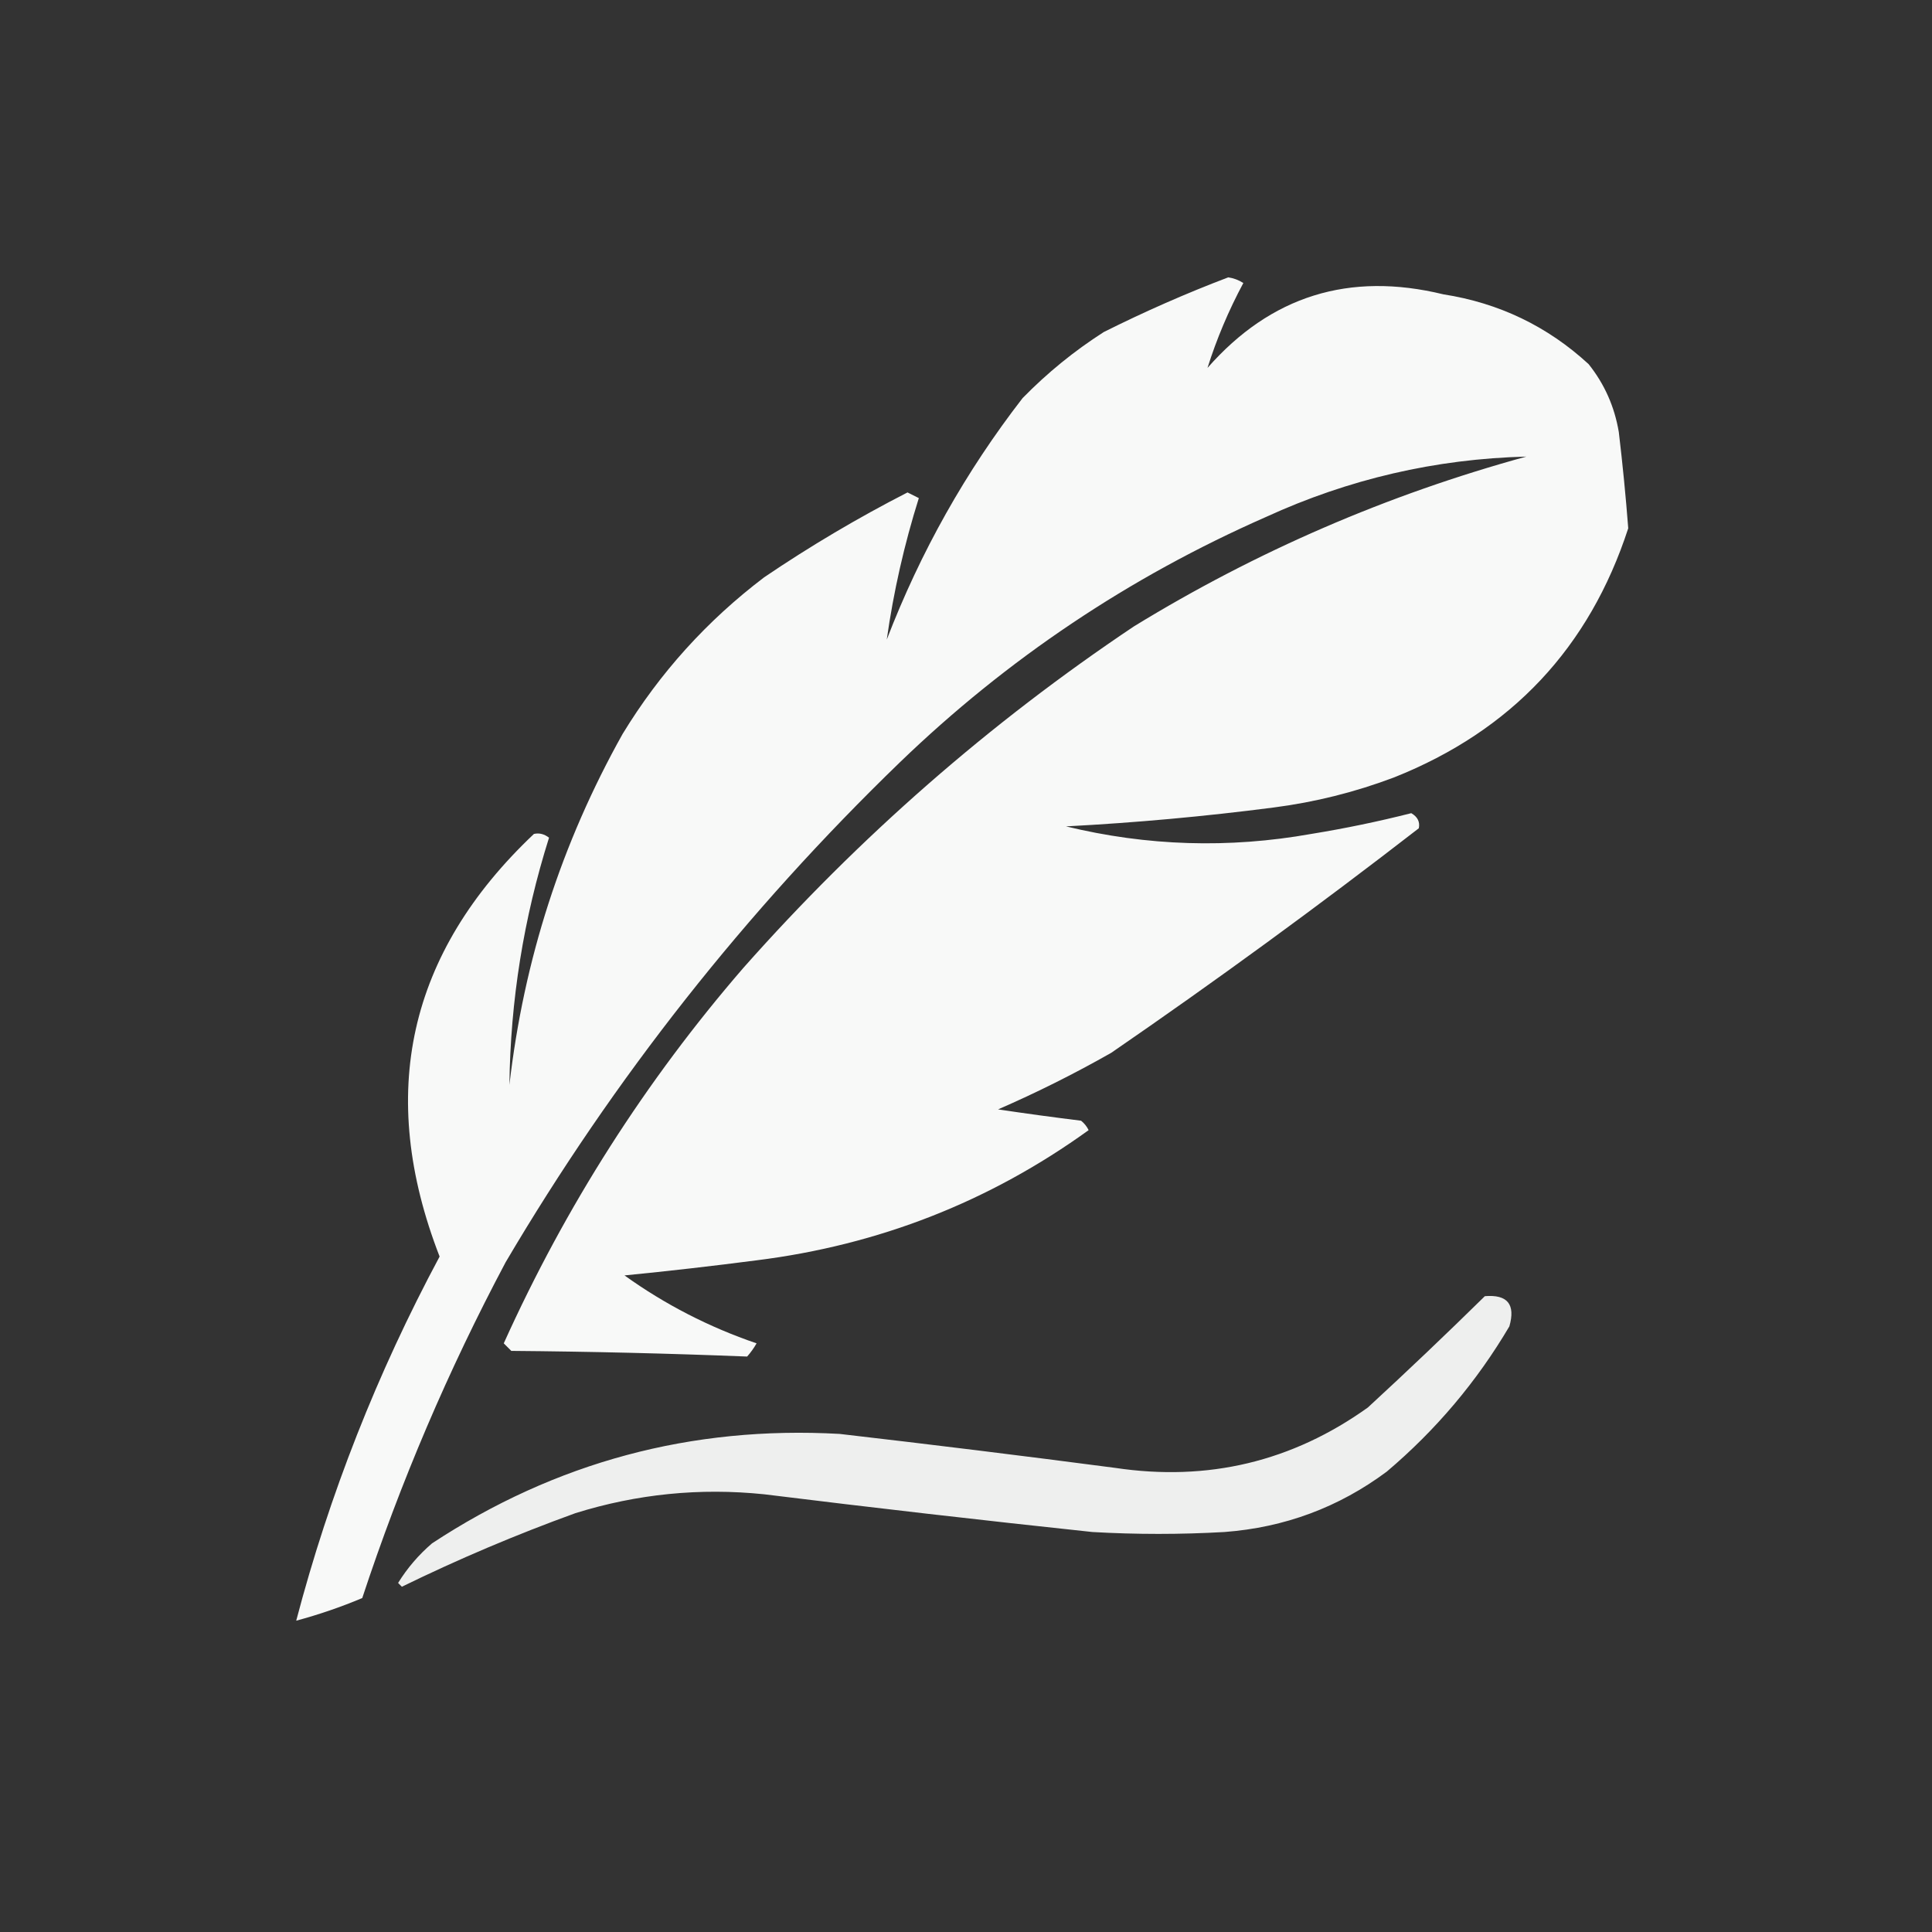 <?xml version="1.0" encoding="UTF-8"?>
<!DOCTYPE svg PUBLIC "-//W3C//DTD SVG 1.1//EN" "http://www.w3.org/Graphics/SVG/1.1/DTD/svg11.dtd">
<svg xmlns="http://www.w3.org/2000/svg" version="1.1" width="512px" height="512px" style="shape-rendering:geometricPrecision; text-rendering:geometricPrecision; image-rendering:optimizeQuality; fill-rule:evenodd; clip-rule:evenodd" xmlns:xlink="http://www.w3.org/1999/xlink">
<rect width="100%" height="100%" fill="#333333" stroke="none"/>
<g><path style="opacity:0.968" fill="#fefffe" d="M 325.5,73.5 C 326.922,73.709 328.255,74.209 329.5,75C 325.588,82.308 322.421,89.808 320,97.5C 336.74,78.432 357.573,71.932 382.5,78C 397.271,80.303 410.104,86.47 421,96.5C 425.207,101.775 427.873,107.775 429,114.5C 430.016,123.029 430.849,131.529 431.5,140C 421.209,171.628 400.542,193.628 369.5,206C 359.149,209.921 348.482,212.588 337.5,214C 319.232,216.369 300.899,218.035 282.5,219C 304.004,224.22 325.671,224.887 347.5,221C 356.45,219.544 365.283,217.71 374,215.5C 375.678,216.466 376.345,217.799 376,219.5C 349.394,240.106 322.227,259.94 294.5,279C 284.779,284.527 274.779,289.527 264.5,294C 271.821,295.093 279.154,296.093 286.5,297C 287.357,297.689 288.023,298.522 288.5,299.5C 262.253,318.442 232.92,329.942 200.5,334C 188.854,335.513 177.187,336.847 165.5,338C 176.227,345.696 187.894,351.696 200.5,356C 199.789,357.255 198.956,358.421 198,359.5C 177.24,358.673 156.406,358.173 135.5,358C 134.833,357.333 134.167,356.667 133.5,356C 149.931,319.618 171.098,286.451 197,256.5C 227.768,221.756 262.268,191.59 300.5,166C 332.957,146.11 367.624,131.11 404.5,121C 380.432,121.614 357.432,126.948 335.5,137C 299.236,152.953 266.903,174.62 238.5,202C 197.57,241.57 162.736,285.736 134,334.5C 118.801,363.102 106.134,392.768 96,423.5C 90.37,425.872 84.536,427.872 78.5,429.5C 87.294,396.037 99.961,363.87 116.5,333C 99.778,289.902 108.111,252.569 141.5,221C 142.908,220.685 144.241,221.018 145.5,222C 138.768,243.325 135.268,265.159 135,287.5C 138.8,254.434 148.8,223.434 165,194.5C 174.848,178.33 187.348,164.496 202.5,153C 214.672,144.744 227.338,137.244 240.5,130.5C 241.5,131 242.5,131.5 243.5,132C 239.631,144.304 236.798,156.804 235,169.5C 243.932,146.287 255.932,124.954 271,105.5C 277.525,98.829 284.691,92.995 292.5,88C 303.355,82.566 314.355,77.733 325.5,73.5 Z"/></g>
<g><path style="opacity:0.92" fill="#fefffe" d="M 393.5,343.5 C 399.499,343.002 401.666,345.669 400,351.5C 391.362,366.142 380.528,378.976 367.5,390C 354.776,399.466 340.443,404.799 324.5,406C 312.833,406.667 301.167,406.667 289.5,406C 260.472,402.913 231.472,399.58 202.5,396C 185.469,394.247 168.803,395.913 152.5,401C 136.79,406.691 121.456,413.191 106.5,420.5C 106.167,420.167 105.833,419.833 105.5,419.5C 107.938,415.558 110.938,412.058 114.5,409C 147.242,387.48 183.242,377.813 222.5,380C 246.856,382.813 271.189,385.813 295.5,389C 320.101,392.684 342.434,387.35 362.5,373C 373.032,363.3 383.365,353.467 393.5,343.5 Z"/></g>
</svg>
